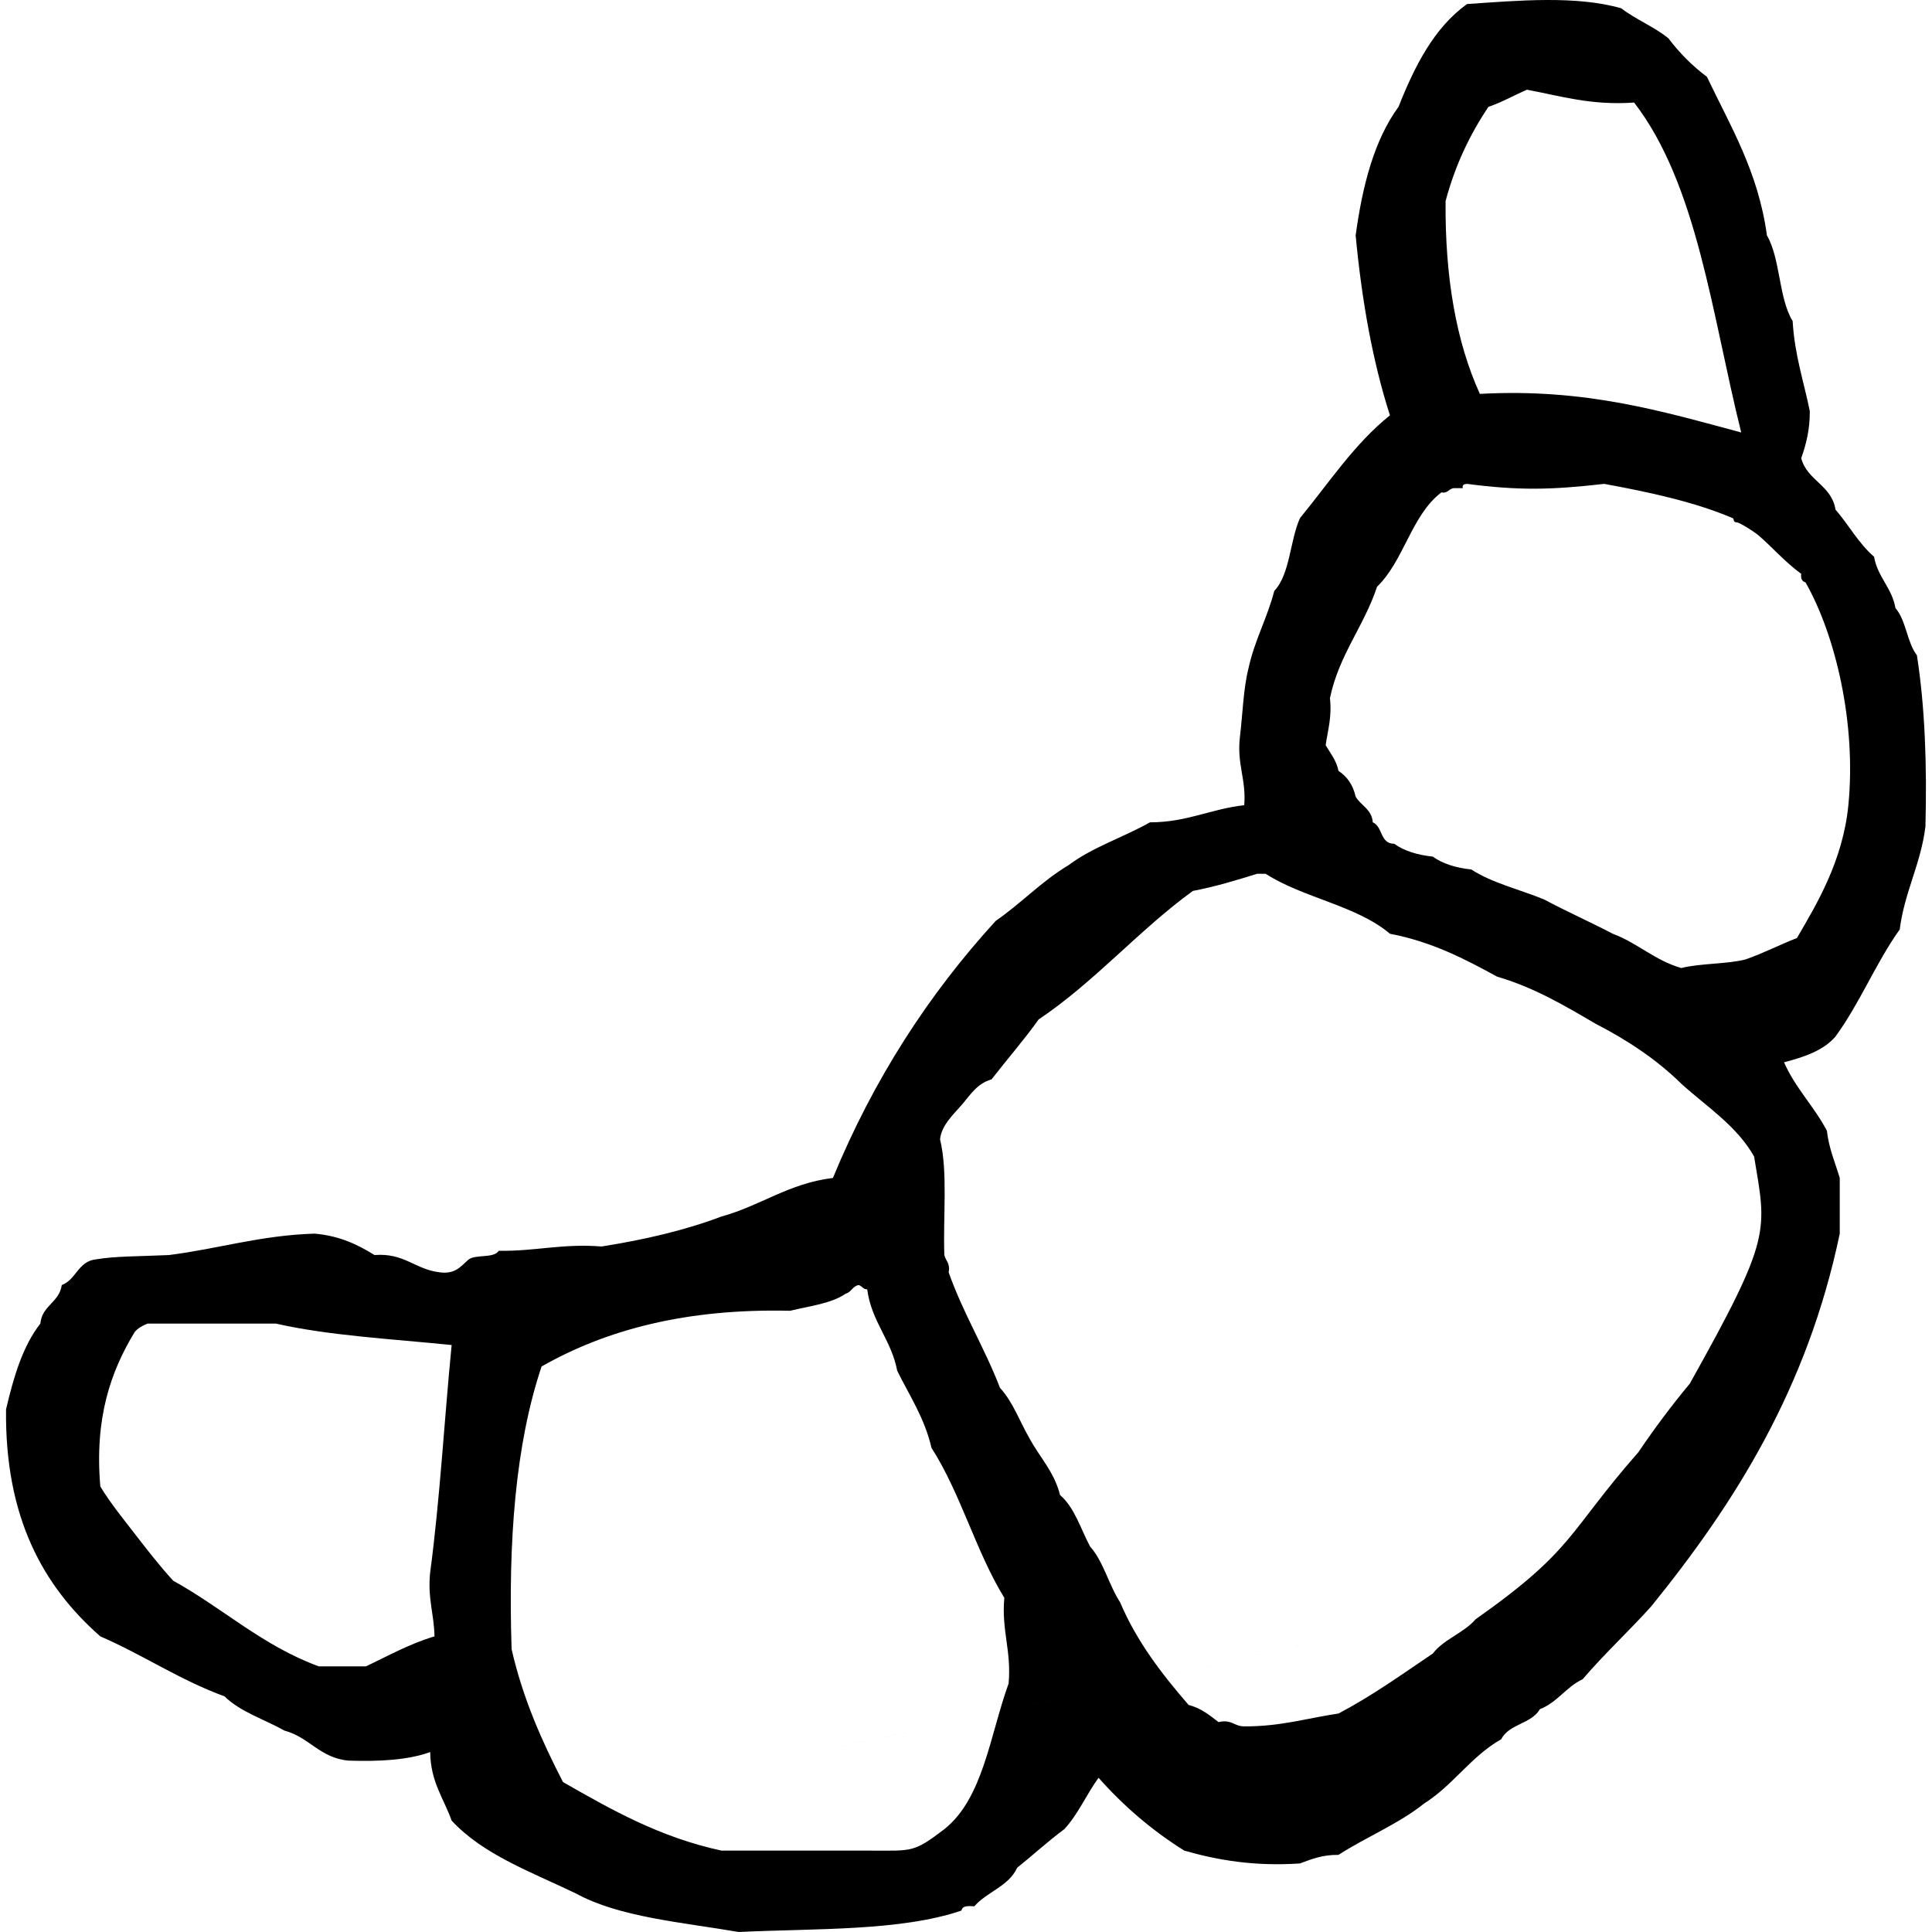 <?xml version="1.0" encoding="UTF-8" standalone="no"?>
<!-- Generator: Adobe Illustrator 19.0.0, SVG Export Plug-In . SVG Version: 6.00 Build 0)  -->

<svg
   xmlns:dc="http://purl.org/dc/elements/1.1/"
   xmlns:cc="http://creativecommons.org/ns#"
   xmlns:rdf="http://www.w3.org/1999/02/22-rdf-syntax-ns#"
   xmlns:svg="http://www.w3.org/2000/svg"
   xmlns="http://www.w3.org/2000/svg"
   xmlns:sodipodi="http://sodipodi.sourceforge.net/DTD/sodipodi-0.dtd"
   xmlns:inkscape="http://www.inkscape.org/namespaces/inkscape"
   version="1.1"
   id="Capa_1"
   x="0px"
   y="0px"
   viewBox="0 0 114 114"
   style="enable-background:new 0 0 114 114;"
   xml:space="preserve"
   inkscape:version="0.91 r13725"
   sodipodi:docname="breakfast.svg"><defs
     id="defs40" /><sodipodi:namedview
     pagecolor="#ffffff"
     bordercolor="#666666"
     borderopacity="1"
     objecttolerance="10"
     gridtolerance="10"
     guidetolerance="10"
     inkscape:pageopacity="0"
     inkscape:pageshadow="2"
     inkscape:window-width="1280"
     inkscape:window-height="709"
     id="namedview38"
     showgrid="false"
     inkscape:zoom="2.0701754"
     inkscape:cx="52.517327"
     inkscape:cy="9.6528209"
     inkscape:window-x="0"
     inkscape:window-y="0"
     inkscape:window-maximized="1"
     inkscape:current-layer="g4" /><g
     id="_x30_202-croissant"><g
       id="g4"><path
         style="clip-rule:evenodd;fill-rule:evenodd"
         d="m 113.11,38.664 c -0.591,-0.758 -0.634,-2.062 -1.265,-2.78 -0.215,-1.218 -1.049,-1.817 -1.264,-3.034 -0.907,-0.778 -1.493,-1.878 -2.275,-2.781 -0.231,-1.453 -1.671,-1.699 -2.023,-3.033 0.286,-0.811 0.514,-1.677 0.506,-2.781 -0.357,-1.75 -0.896,-3.318 -1.012,-5.309 -0.832,-1.359 -0.715,-3.667 -1.517,-5.056 -0.518,-3.78 -2.154,-6.442 -3.539,-9.354 C 99.856,3.884 99.098,3.125 98.446,2.26 97.61,1.578 96.52,1.152 95.665,0.49 93.003,-0.273 89.603,0.031 86.564,0.238 84.607,1.65 83.48,3.893 82.52,6.304 c -1.423,1.948 -2.124,4.618 -2.528,7.585 0.363,3.851 0.999,7.427 2.023,10.618 -2.104,1.688 -3.598,3.984 -5.309,6.066 -0.6,1.339 -0.577,3.299 -1.517,4.298 -0.415,1.608 -1.154,2.891 -1.518,4.55 -0.306,1.212 -0.344,2.69 -0.506,4.046 -0.196,1.63 0.376,2.489 0.253,4.045 -1.974,0.217 -3.371,1.01 -5.562,1.011 -1.561,0.882 -3.413,1.475 -4.804,2.527 -1.586,0.943 -2.801,2.256 -4.297,3.287 -3.944,4.314 -7.197,9.32 -9.607,15.169 -2.625,0.324 -4.261,1.638 -6.573,2.275 -2.14,0.81 -4.529,1.368 -7.078,1.77 -2.293,-0.188 -3.923,0.291 -6.067,0.253 -0.299,0.459 -1.317,0.198 -1.769,0.505 -0.457,0.386 -0.774,0.911 -1.77,0.759 -1.415,-0.187 -2.053,-1.15 -3.792,-1.012 C 21.113,73.441 20.035,72.918 18.56,72.792 15.369,72.89 12.884,73.689 9.964,74.056 8.15,74.139 6.837,74.115 5.666,74.309 4.601,74.424 4.502,75.505 3.644,75.827 3.498,76.861 2.48,77.022 2.38,78.102 1.343,79.425 0.804,81.246 0.357,83.158 0.281,89.554 2.555,93.6 5.919,96.556 c 2.53,1.094 4.678,2.571 7.331,3.54 0.933,0.921 2.356,1.353 3.539,2.022 1.467,0.387 2.086,1.622 3.792,1.77 1.828,0.059 3.505,-0.035 4.804,-0.506 0.016,1.754 0.801,2.738 1.265,4.045 1.862,2.014 4.714,3.038 7.331,4.298 2.559,1.402 6.225,1.696 9.606,2.274 4.587,-0.216 9.562,-0.044 13.146,-1.264 0.043,-0.295 0.4,-0.274 0.759,-0.252 0.745,-0.857 2.028,-1.176 2.528,-2.276 0.937,-0.747 1.812,-1.558 2.781,-2.275 0.812,-0.872 1.312,-2.058 2.021,-3.033 1.464,1.654 3.139,3.098 5.056,4.298 1.967,0.562 4.117,0.939 6.826,0.758 0.676,-0.25 1.333,-0.521 2.274,-0.505 1.64,-1.058 3.561,-1.834 5.057,-3.033 1.706,-1.075 2.773,-2.79 4.551,-3.793 0.444,-0.903 1.791,-0.905 2.275,-1.77 1.032,-0.4 1.549,-1.315 2.527,-1.77 1.28,-1.501 2.729,-2.834 4.045,-4.298 4.943,-6.097 9.216,-12.863 11.124,-21.994 l 0,-3.286 c -0.272,-0.907 -0.636,-1.724 -0.758,-2.782 -0.751,-1.439 -1.863,-2.518 -2.529,-4.044 1.207,-0.31 2.333,-0.7 3.034,-1.517 1.427,-1.945 2.387,-4.355 3.792,-6.32 0.288,-2.24 1.235,-3.821 1.517,-6.068 0.095,-3.633 -0.026,-7.049 -0.503,-10.111 z M 25.385,92.765 c -0.168,1.516 0.229,2.467 0.253,3.791 -1.492,0.446 -2.729,1.147 -4.045,1.771 -0.927,-0.001 -1.854,0 -2.78,0 C 15.482,97.106 13.149,94.889 10.217,93.27 9.405,92.38 8.687,91.452 7.942,90.49 7.256,89.603 6.507,88.683 5.919,87.709 5.572,83.654 6.542,80.916 7.942,78.607 8.127,78.372 8.402,78.224 8.701,78.102 l 7.583,0 c 3.162,0.715 6.848,0.905 10.366,1.263 -0.437,4.451 -0.69,9.088 -1.265,13.4 z M 87.828,6.304 c 0.817,-0.278 1.509,-0.682 2.275,-1.011 1.987,0.372 3.779,0.938 6.32,0.758 3.745,4.85 4.6,12.591 6.32,19.467 -4.655,-1.245 -9.18,-2.618 -15.422,-2.276 -1.396,-3.07 -2.06,-6.872 -2.023,-11.376 0.568,-2.131 1.445,-3.95 2.53,-5.562 z M 59.514,99.338 c -1.1,3.029 -1.491,6.768 -3.792,8.595 -1.815,1.383 -1.884,1.267 -4.299,1.265 l -8.849,0 c -3.672,-0.794 -6.509,-2.423 -9.353,-4.045 -1.233,-2.391 -2.357,-4.889 -3.033,-7.838 -0.209,-6.36 0.223,-12.078 1.769,-16.685 3.814,-2.169 8.536,-3.43 14.663,-3.286 1.153,-0.279 2.439,-0.426 3.286,-1.012 0.332,-0.088 0.397,-0.444 0.759,-0.505 0.204,0.048 0.252,0.253 0.505,0.253 0.26,1.931 1.42,2.961 1.771,4.803 0.722,1.469 1.611,2.771 2.023,4.551 1.716,2.666 2.627,6.137 4.297,8.848 -0.175,1.943 0.428,3.11 0.253,5.056 z M 99.71,81.64 c -1.071,1.289 -2.081,2.639 -3.033,4.045 -4.213,4.805 -3.757,5.74 -9.606,9.861 -0.7,0.816 -1.867,1.166 -2.528,2.023 -1.81,1.223 -3.574,2.492 -5.562,3.539 -1.836,0.27 -3.439,0.774 -5.561,0.758 -0.595,0.007 -0.744,-0.435 -1.517,-0.252 -0.527,-0.399 -1.029,-0.824 -1.77,-1.012 -1.561,-1.811 -3.039,-3.702 -4.045,-6.067 -0.665,-1.021 -0.975,-2.396 -1.769,-3.286 -0.558,-1.045 -0.909,-2.293 -1.77,-3.033 -0.335,-1.352 -1.175,-2.197 -1.77,-3.287 -0.593,-1.008 -1.001,-2.202 -1.771,-3.033 -0.914,-2.373 -2.176,-4.396 -3.033,-6.826 0.107,-0.529 -0.174,-0.669 -0.253,-1.012 -0.081,-2.277 0.214,-4.933 -0.253,-6.825 0.069,-0.825 0.822,-1.511 1.264,-2.022 0.509,-0.59 0.925,-1.287 1.771,-1.518 0.92,-1.185 1.903,-2.308 2.78,-3.538 3.329,-2.235 5.881,-5.243 9.102,-7.585 1.346,-0.256 2.568,-0.634 3.792,-1.011 l 0.505,0 c 2.201,1.423 5.374,1.873 7.332,3.538 2.477,0.473 4.414,1.486 6.32,2.529 2.215,0.65 4.005,1.725 5.814,2.78 1.891,0.975 3.612,2.118 5.057,3.539 1.502,1.364 3.262,2.468 4.298,4.298 0.73,4.438 1.078,4.687 -3.794,13.397 z m 9.355,-34.128 c -0.325,3.291 -1.872,5.845 -3.034,7.837 -1.03,0.402 -1.973,0.892 -3.033,1.264 -1.148,0.286 -2.646,0.221 -3.792,0.506 -1.57,-0.452 -2.573,-1.473 -4.045,-2.023 -1.327,-0.695 -2.728,-1.316 -4.046,-2.021 -1.432,-0.59 -3.075,-0.97 -4.298,-1.77 -0.912,-0.098 -1.686,-0.336 -2.274,-0.759 -0.913,-0.099 -1.688,-0.335 -2.275,-0.758 -0.845,0.001 -0.67,-1.017 -1.265,-1.265 -0.059,-0.782 -0.703,-0.982 -1.011,-1.517 -0.156,-0.688 -0.501,-1.185 -1.012,-1.517 -0.127,-0.631 -0.478,-1.039 -0.758,-1.517 0.125,-0.887 0.377,-1.646 0.253,-2.78 0.541,-2.577 2.007,-4.229 2.78,-6.573 1.588,-1.53 2.023,-4.213 3.793,-5.563 0.408,0.071 0.435,-0.238 0.758,-0.252 l 0.506,0 c -0.047,-0.216 0.099,-0.238 0.253,-0.253 3.048,0.399 4.972,0.359 8.09,0 2.759,0.505 5.372,1.079 7.584,2.022 0.113,0.049 -0.017,0.239 0.253,0.253 0.171,0.009 1.007,0.542 1.264,0.759 0.712,0.597 1.57,1.582 2.528,2.275 -0.041,0.293 0.056,0.449 0.253,0.505 1.781,3.126 3.002,8.338 2.528,13.147 z M 80.244,96.304 c -53.496,11.797 -26.748,5.899 0,0 z"
         id="path6"
         inkscape:connector-curvature="0"
         sodipodi:nodetypes="ccccccccccccccccccccccccccccccccccccccccccccccccccccccccccccccccccccccccccccccccccccccccccccccccccccccccccccccccccccccccccccccccccccccccccccccccccccccccccc" /></g></g><g
     id="g8" /><g
     id="g10" /><g
     id="g12" /><g
     id="g14" /><g
     id="g16" /><g
     id="g18" /><g
     id="g20" /><g
     id="g22" /><g
     id="g24" /><g
     id="g26" /><g
     id="g28" /><g
     id="g30" /><g
     id="g32" /><g
     id="g34" /><g
     id="g36" /></svg>
